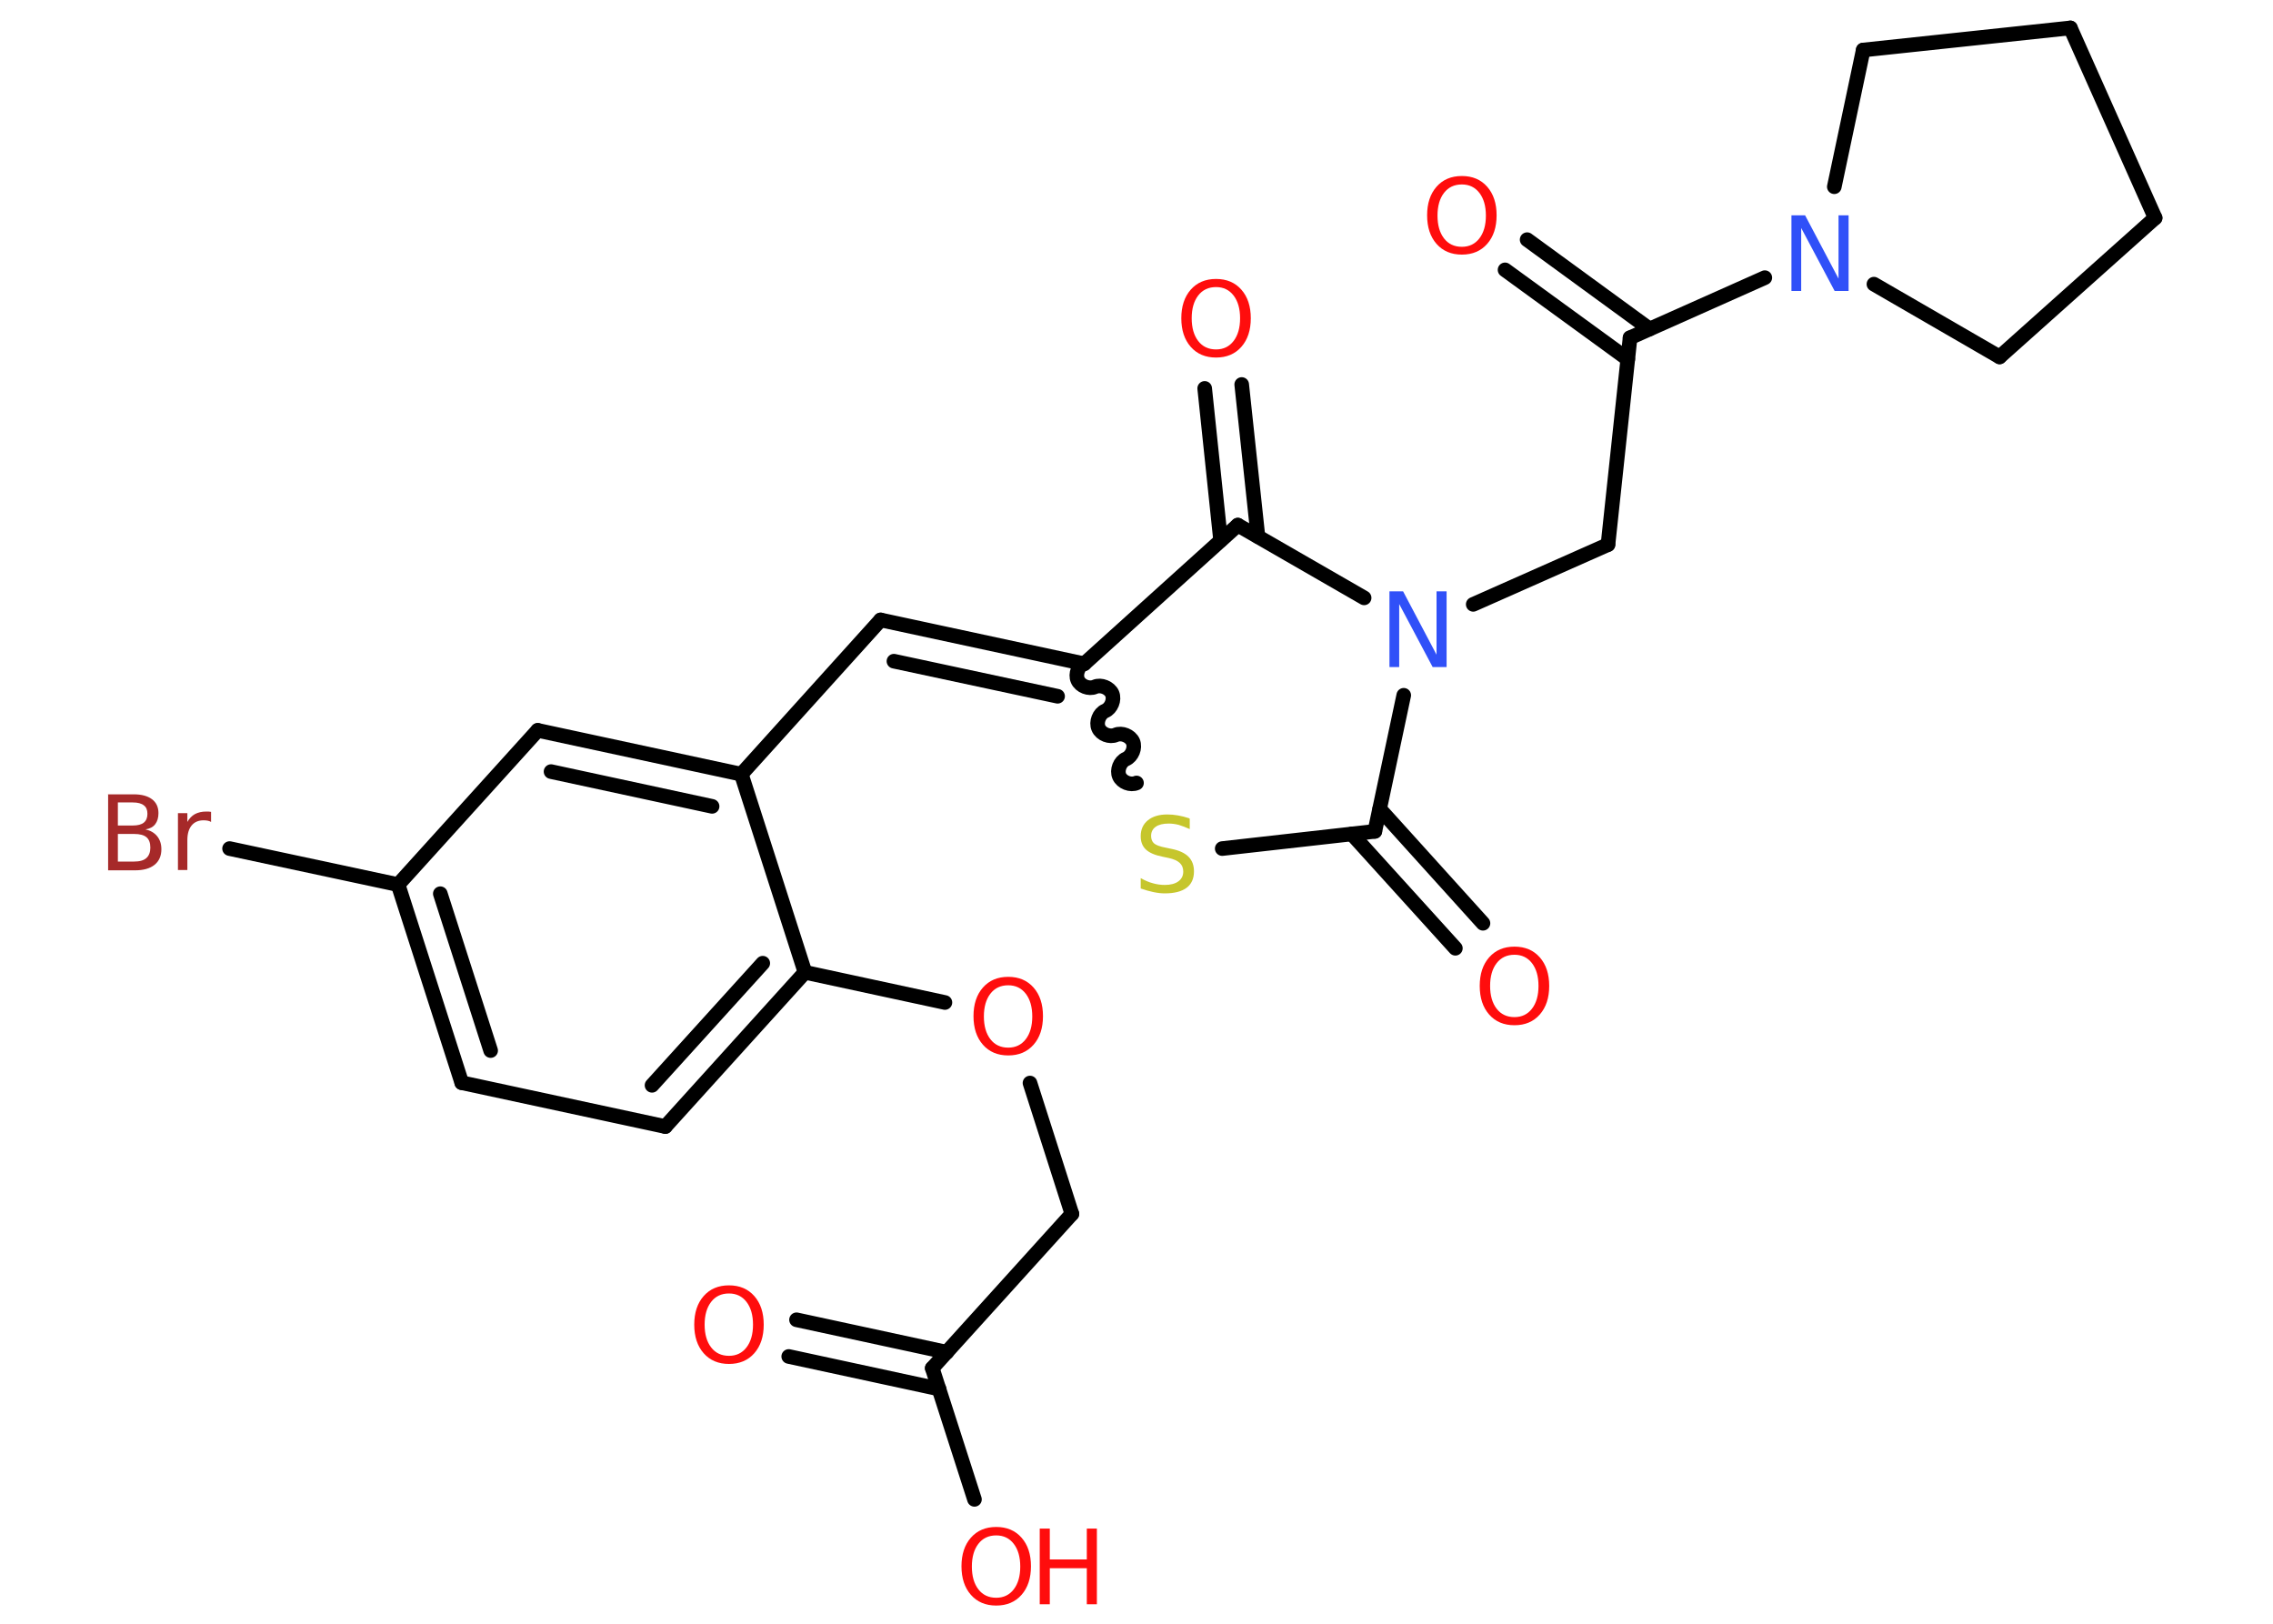<?xml version='1.0' encoding='UTF-8'?>
<!DOCTYPE svg PUBLIC "-//W3C//DTD SVG 1.1//EN" "http://www.w3.org/Graphics/SVG/1.1/DTD/svg11.dtd">
<svg version='1.2' xmlns='http://www.w3.org/2000/svg' xmlns:xlink='http://www.w3.org/1999/xlink' width='70.0mm' height='50.0mm' viewBox='0 0 70.0 50.0'>
  <desc>Generated by the Chemistry Development Kit (http://github.com/cdk)</desc>
  <g stroke-linecap='round' stroke-linejoin='round' stroke='#000000' stroke-width='.45' fill='#FF0D0D'>
    <rect x='.0' y='.0' width='70.0' height='50.0' fill='#FFFFFF' stroke='none'/>
    <g id='mol1' class='mol'>
      <g id='mol1bnd1' class='bond'>
        <line x1='24.53' y1='40.64' x2='29.16' y2='41.64'/>
        <line x1='24.29' y1='41.77' x2='28.92' y2='42.77'/>
      </g>
      <line id='mol1bnd2' class='bond' x1='28.71' y1='42.13' x2='30.01' y2='46.17'/>
      <line id='mol1bnd3' class='bond' x1='28.71' y1='42.13' x2='33.01' y2='37.38'/>
      <line id='mol1bnd4' class='bond' x1='33.01' y1='37.38' x2='31.72' y2='33.35'/>
      <line id='mol1bnd5' class='bond' x1='29.1' y1='30.87' x2='24.79' y2='29.94'/>
      <g id='mol1bnd6' class='bond'>
        <line x1='20.49' y1='34.69' x2='24.79' y2='29.94'/>
        <line x1='20.08' y1='33.42' x2='23.49' y2='29.66'/>
      </g>
      <line id='mol1bnd7' class='bond' x1='20.49' y1='34.69' x2='14.22' y2='33.34'/>
      <g id='mol1bnd8' class='bond'>
        <line x1='12.26' y1='27.24' x2='14.22' y2='33.34'/>
        <line x1='13.56' y1='27.52' x2='15.11' y2='32.35'/>
      </g>
      <line id='mol1bnd9' class='bond' x1='12.26' y1='27.24' x2='7.07' y2='26.13'/>
      <line id='mol1bnd10' class='bond' x1='12.26' y1='27.24' x2='16.56' y2='22.49'/>
      <g id='mol1bnd11' class='bond'>
        <line x1='22.83' y1='23.84' x2='16.56' y2='22.49'/>
        <line x1='21.93' y1='24.83' x2='16.97' y2='23.76'/>
      </g>
      <line id='mol1bnd12' class='bond' x1='24.79' y1='29.94' x2='22.83' y2='23.84'/>
      <line id='mol1bnd13' class='bond' x1='22.83' y1='23.84' x2='27.12' y2='19.09'/>
      <g id='mol1bnd14' class='bond'>
        <line x1='27.12' y1='19.09' x2='33.39' y2='20.44'/>
        <line x1='27.53' y1='20.36' x2='32.57' y2='21.44'/>
      </g>
      <path id='mol1bnd15' class='bond' d='M35.0 24.11c-.18 .08 -.45 -.02 -.53 -.21c-.08 -.18 .02 -.45 .21 -.53c.18 -.08 .29 -.34 .21 -.53c-.08 -.18 -.34 -.29 -.53 -.21c-.18 .08 -.45 -.02 -.53 -.21c-.08 -.18 .02 -.45 .21 -.53c.18 -.08 .29 -.34 .21 -.53c-.08 -.18 -.34 -.29 -.53 -.21c-.18 .08 -.45 -.02 -.53 -.21c-.08 -.18 .02 -.45 .21 -.53' fill='none' stroke='#000000' stroke-width='.45'/>
      <line id='mol1bnd16' class='bond' x1='37.64' y1='26.13' x2='42.34' y2='25.6'/>
      <g id='mol1bnd17' class='bond'>
        <line x1='42.49' y1='24.91' x2='45.67' y2='28.43'/>
        <line x1='41.63' y1='25.68' x2='44.82' y2='29.2'/>
      </g>
      <line id='mol1bnd18' class='bond' x1='42.34' y1='25.6' x2='43.23' y2='21.41'/>
      <line id='mol1bnd19' class='bond' x1='45.37' y1='18.61' x2='49.52' y2='16.77'/>
      <line id='mol1bnd20' class='bond' x1='49.52' y1='16.77' x2='50.2' y2='10.4'/>
      <g id='mol1bnd21' class='bond'>
        <line x1='50.13' y1='11.06' x2='46.35' y2='8.31'/>
        <line x1='50.8' y1='10.13' x2='47.03' y2='7.38'/>
      </g>
      <line id='mol1bnd22' class='bond' x1='50.2' y1='10.4' x2='54.35' y2='8.55'/>
      <line id='mol1bnd23' class='bond' x1='56.49' y1='5.75' x2='57.38' y2='1.54'/>
      <line id='mol1bnd24' class='bond' x1='57.38' y1='1.54' x2='63.76' y2='.86'/>
      <line id='mol1bnd25' class='bond' x1='63.76' y1='.86' x2='66.37' y2='6.71'/>
      <line id='mol1bnd26' class='bond' x1='66.37' y1='6.71' x2='61.58' y2='10.99'/>
      <line id='mol1bnd27' class='bond' x1='57.71' y1='8.75' x2='61.58' y2='10.99'/>
      <line id='mol1bnd28' class='bond' x1='42.01' y1='18.41' x2='38.12' y2='16.17'/>
      <line id='mol1bnd29' class='bond' x1='33.39' y1='20.44' x2='38.12' y2='16.17'/>
      <g id='mol1bnd30' class='bond'>
        <line x1='37.59' y1='16.64' x2='37.1' y2='11.96'/>
        <line x1='38.74' y1='16.52' x2='38.24' y2='11.84'/>
      </g>
      <path id='mol1atm1' class='atom' d='M22.45 39.83q-.35 .0 -.55 .26q-.2 .26 -.2 .7q.0 .44 .2 .7q.2 .26 .55 .26q.34 .0 .54 -.26q.2 -.26 .2 -.7q.0 -.44 -.2 -.7q-.2 -.26 -.54 -.26zM22.45 39.58q.49 .0 .78 .33q.29 .33 .29 .88q.0 .55 -.29 .88q-.29 .33 -.78 .33q-.49 .0 -.78 -.33q-.29 -.33 -.29 -.88q.0 -.55 .29 -.88q.29 -.33 .78 -.33z' stroke='none'/>
      <g id='mol1atm3' class='atom'>
        <path d='M30.68 47.28q-.35 .0 -.55 .26q-.2 .26 -.2 .7q.0 .44 .2 .7q.2 .26 .55 .26q.34 .0 .54 -.26q.2 -.26 .2 -.7q.0 -.44 -.2 -.7q-.2 -.26 -.54 -.26zM30.68 47.02q.49 .0 .78 .33q.29 .33 .29 .88q.0 .55 -.29 .88q-.29 .33 -.78 .33q-.49 .0 -.78 -.33q-.29 -.33 -.29 -.88q.0 -.55 .29 -.88q.29 -.33 .78 -.33z' stroke='none'/>
        <path d='M32.02 47.07h.31v.95h1.14v-.95h.31v2.33h-.31v-1.11h-1.14v1.11h-.31v-2.33z' stroke='none'/>
      </g>
      <path id='mol1atm5' class='atom' d='M31.05 30.34q-.35 .0 -.55 .26q-.2 .26 -.2 .7q.0 .44 .2 .7q.2 .26 .55 .26q.34 .0 .54 -.26q.2 -.26 .2 -.7q.0 -.44 -.2 -.7q-.2 -.26 -.54 -.26zM31.05 30.08q.49 .0 .78 .33q.29 .33 .29 .88q.0 .55 -.29 .88q-.29 .33 -.78 .33q-.49 .0 -.78 -.33q-.29 -.33 -.29 -.88q.0 -.55 .29 -.88q.29 -.33 .78 -.33z' stroke='none'/>
      <path id='mol1atm10' class='atom' d='M3.63 25.67v.86h.5q.26 .0 .38 -.11q.12 -.11 .12 -.32q.0 -.22 -.12 -.32q-.12 -.1 -.38 -.1h-.5zM3.63 24.72v.7h.46q.23 .0 .34 -.09q.11 -.09 .11 -.27q.0 -.18 -.11 -.26q-.11 -.09 -.34 -.09h-.46zM3.32 24.46h.8q.36 .0 .56 .15q.2 .15 .2 .43q.0 .21 -.1 .34q-.1 .13 -.3 .16q.23 .05 .36 .21q.13 .16 .13 .4q.0 .31 -.21 .48q-.21 .17 -.6 .17h-.83v-2.33zM6.5 25.31q-.05 -.03 -.11 -.04q-.06 -.01 -.12 -.01q-.24 .0 -.37 .16q-.13 .16 -.13 .45v.92h-.29v-1.75h.29v.27q.09 -.16 .23 -.24q.15 -.08 .35 -.08q.03 .0 .07 .0q.03 .0 .08 .01v.3z' stroke='none' fill='#A62929'/>
      <path id='mol1atm15' class='atom' d='M36.64 25.22v.31q-.18 -.08 -.34 -.13q-.16 -.04 -.31 -.04q-.26 .0 -.4 .1q-.14 .1 -.14 .28q.0 .15 .09 .23q.09 .08 .35 .13l.19 .04q.35 .07 .52 .24q.17 .17 .17 .45q.0 .34 -.23 .51q-.23 .17 -.67 .17q-.16 .0 -.35 -.04q-.19 -.04 -.39 -.11v-.32q.19 .11 .38 .16q.18 .05 .36 .05q.27 .0 .42 -.11q.15 -.11 .15 -.3q.0 -.17 -.11 -.27q-.11 -.1 -.34 -.15l-.19 -.04q-.35 -.07 -.51 -.22q-.16 -.15 -.16 -.41q.0 -.31 .22 -.49q.22 -.18 .6 -.18q.16 .0 .33 .03q.17 .03 .35 .09z' stroke='none' fill='#C6C62C'/>
      <path id='mol1atm17' class='atom' d='M46.64 29.4q-.35 .0 -.55 .26q-.2 .26 -.2 .7q.0 .44 .2 .7q.2 .26 .55 .26q.34 .0 .54 -.26q.2 -.26 .2 -.7q.0 -.44 -.2 -.7q-.2 -.26 -.54 -.26zM46.64 29.15q.49 .0 .78 .33q.29 .33 .29 .88q.0 .55 -.29 .88q-.29 .33 -.78 .33q-.49 .0 -.78 -.33q-.29 -.33 -.29 -.88q.0 -.55 .29 -.88q.29 -.33 .78 -.33z' stroke='none'/>
      <path id='mol1atm18' class='atom' d='M42.79 18.21h.42l1.03 1.95v-1.95h.31v2.33h-.43l-1.03 -1.94v1.94h-.3v-2.33z' stroke='none' fill='#3050F8'/>
      <path id='mol1atm21' class='atom' d='M45.02 5.68q-.35 .0 -.55 .26q-.2 .26 -.2 .7q.0 .44 .2 .7q.2 .26 .55 .26q.34 .0 .54 -.26q.2 -.26 .2 -.7q.0 -.44 -.2 -.7q-.2 -.26 -.54 -.26zM45.02 5.42q.49 .0 .78 .33q.29 .33 .29 .88q.0 .55 -.29 .88q-.29 .33 -.78 .33q-.49 .0 -.78 -.33q-.29 -.33 -.29 -.88q.0 -.55 .29 -.88q.29 -.33 .78 -.33z' stroke='none'/>
      <path id='mol1atm22' class='atom' d='M55.17 6.63h.42l1.03 1.95v-1.95h.31v2.33h-.43l-1.03 -1.94v1.94h-.3v-2.33z' stroke='none' fill='#3050F8'/>
      <path id='mol1atm28' class='atom' d='M37.45 8.84q-.35 .0 -.55 .26q-.2 .26 -.2 .7q.0 .44 .2 .7q.2 .26 .55 .26q.34 .0 .54 -.26q.2 -.26 .2 -.7q.0 -.44 -.2 -.7q-.2 -.26 -.54 -.26zM37.45 8.59q.49 .0 .78 .33q.29 .33 .29 .88q.0 .55 -.29 .88q-.29 .33 -.78 .33q-.49 .0 -.78 -.33q-.29 -.33 -.29 -.88q.0 -.55 .29 -.88q.29 -.33 .78 -.33z' stroke='none'/>
    </g>
  </g>
</svg>
